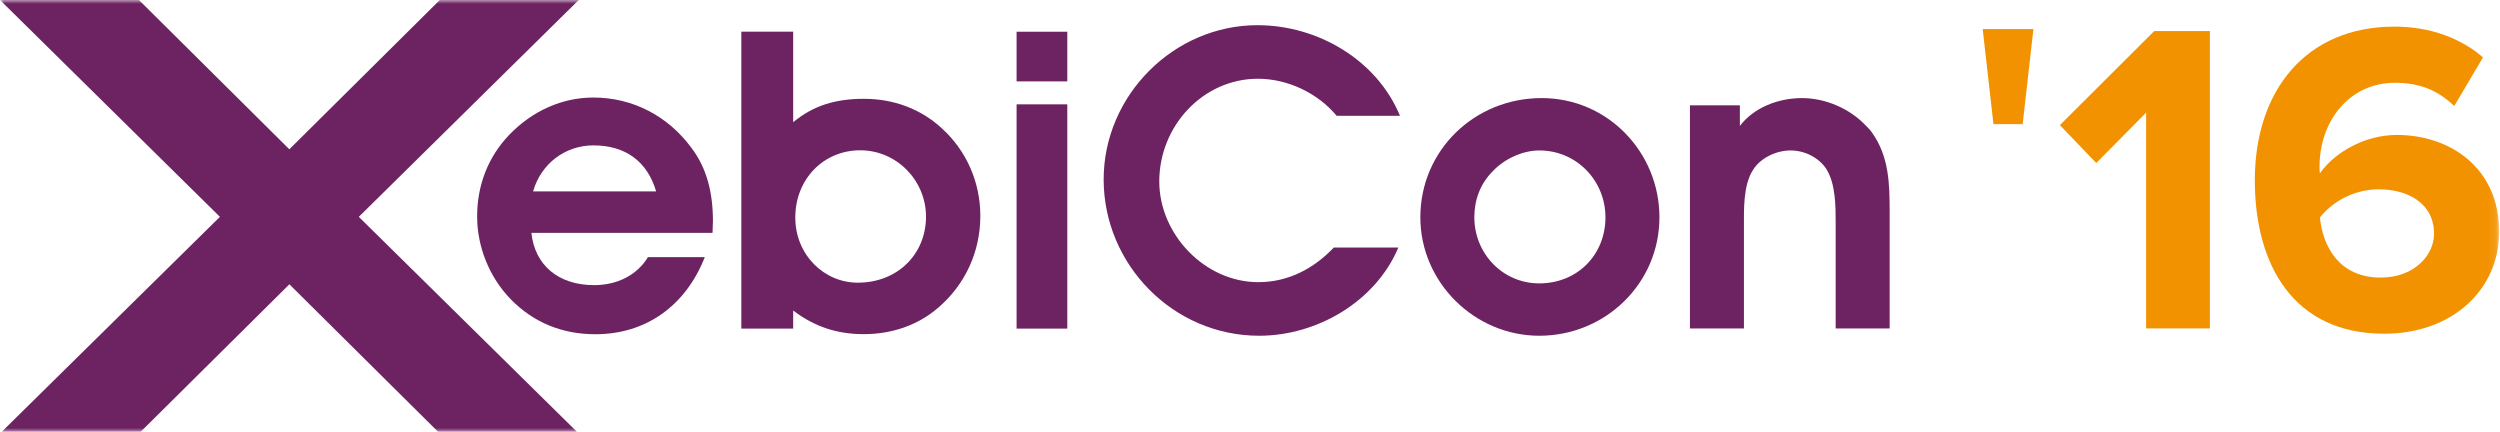 <svg viewBox="1062 407 330 57" version="1.1" xmlns="http://www.w3.org/2000/svg" xmlns:xlink="http://www.w3.org/1999/xlink">
  <defs>
    <polygon id="path-1" points="0 57 329.892 57 329.892 0 0 0"></polygon>
  </defs>
  <g id="Page-1" stroke="none" stroke-width="1" fill="none" fill-rule="evenodd" transform="translate(1062, 407)">
    <path d="M184.583,32.673 C181.583,39.798 173.867,44.318 166.205,44.318 C154.846,44.318 145.682,34.907 145.682,23.688 C145.682,12.576 154.952,3.324 165.99,3.324 C173.92,3.324 181.743,7.896 184.798,15.287 L176.438,15.287 C173.973,12.309 170.008,10.395 166.043,10.395 C158.811,10.395 153.024,16.617 153.024,23.953 C153.024,30.918 159.024,37.245 166.097,37.245 C170.008,37.245 173.385,35.492 176.064,32.673 L184.583,32.673 L184.583,32.673 Z" id="Fill-1" fill="#6D2362"></path>
    <path d="M197.077,22.571 C195.416,24.219 194.612,26.346 194.612,28.685 C194.612,33.417 198.309,37.406 203.184,37.406 C208.221,37.406 211.919,33.63 211.919,28.685 C211.919,23.847 208.115,19.86 203.184,19.86 C200.988,19.86 198.577,20.976 197.077,22.571 M219.045,28.685 C219.045,37.406 211.919,44.318 203.184,44.318 C194.612,44.318 187.486,37.245 187.486,28.685 C187.486,19.86 194.612,12.947 203.506,12.947 C212.241,12.947 219.045,20.126 219.045,28.685" id="Fill-3" fill="#6D2362"></path>
    <path d="M223.072,13.905 L229.663,13.905 L229.663,16.617 C231.539,14.172 234.754,12.948 237.861,12.948 C240.969,12.948 244.184,14.331 246.327,16.617 C246.595,16.882 246.863,17.148 247.077,17.467 C249.381,20.658 249.434,24.325 249.434,28.101 L249.434,43.36 L242.308,43.36 L242.308,29.484 C242.308,27.198 242.308,24.273 241.076,22.306 C240.059,20.763 238.183,19.86 236.359,19.86 C234.432,19.86 232.341,20.869 231.377,22.465 C230.091,24.486 230.199,27.675 230.199,30.015 L230.199,43.36 L223.072,43.36 L223.072,13.905 Z" id="Fill-5" fill="#6D2362"></path>
    <path d="M70.145,30.74 L94.053,30.74 C94.053,30.244 94.108,29.744 94.108,29.248 C94.108,25.318 93.27,22.169 91.273,19.52 C88.159,15.293 83.493,12.874 78.324,12.874 C74.207,12.874 70.263,14.627 67.2,17.816 C64.42,20.738 62.982,24.44 62.982,28.582 C62.982,32.563 64.583,36.584 67.419,39.505 C70.423,42.575 74.207,44.119 78.593,44.119 C85.196,44.119 90.475,40.439 93.034,33.941 L85.53,33.941 C84.087,36.316 81.475,37.637 78.421,37.637 C73.7,37.637 70.589,34.994 70.145,30.74 M86.61,25.261 L70.368,25.261 C71.428,21.559 74.652,19.19 78.324,19.19 C82.542,19.19 85.435,21.286 86.61,25.261" id="Fill-7" fill="#6D2362"></path>
    <path d="M104.701,16.131 L104.701,4.182 L97.856,4.182 L97.856,43.379 L104.701,43.379 L104.701,40.986 C107.482,43.116 110.492,44.108 114.002,44.108 C117.784,44.108 121.173,42.9 123.791,40.662 C127.404,37.592 129.404,33.234 129.404,28.496 C129.404,24.14 127.631,19.947 124.348,16.964 C121.563,14.372 117.956,13.044 114.05,13.044 C110.313,13.038 107.372,13.922 104.701,16.131 M104.979,28.713 C104.979,23.643 108.706,19.839 113.548,19.839 C118.396,19.839 122.233,23.855 122.233,28.599 C122.233,33.513 118.508,37.313 113.223,37.313 C108.77,37.313 104.979,33.627 104.979,28.713" id="Fill-9" fill="#6D2362"></path>
    <mask id="mask-2" fill="white">
      <use xlink:href="#path-1"></use>
    </mask>
    <g id="Clip-12"></g>
    <path d="M134.189,10.743 L140.884,10.743 L140.884,4.188 L134.189,4.188 L134.189,10.743 Z M134.189,43.377 L140.884,43.377 L140.884,13.773 L134.189,13.773 L134.189,43.377 Z" id="Fill-11" fill="#6D2362" mask="url(#mask-2)"></path>
    <polygon id="Fill-13" fill="#6D2362" mask="url(#mask-2)" points="76.39 0 58.053 0 38.192 19.706 18.339 0 -0.001 0 29.028 28.623 0.223 57 18.563 57 38.198 37.527 57.828 57 76.157 57 47.361 28.623"></polygon>
    <polygon id="Fill-14" fill="#F29200" mask="url(#mask-2)" points="266.993 16.388 263.135 16.388 261.716 3.839 268.411 3.839"></polygon>
    <polygon id="Fill-15" fill="#F29200" mask="url(#mask-2)" points="283.287 43.346 283.287 14.87 276.706 21.518 271.903 16.517 284.355 4.103 291.707 4.103 291.707 43.346"></polygon>
    <path d="M321.294,30.873 C321.294,26.756 317.737,24.99 314.002,24.99 C311.037,24.99 308.132,26.343 306.233,28.697 C306.588,32.463 308.723,36.639 314.237,36.639 C318.804,36.639 321.294,33.579 321.294,30.873 M297.636,23.814 C297.636,11.928 304.396,3.514 316.076,3.514 C320.878,3.514 324.91,5.104 327.756,7.575 L323.962,13.988 C321.827,11.986 319.575,10.928 316.076,10.928 C310.266,10.928 306.174,15.812 306.174,22.049 C306.174,22.343 306.174,22.578 306.233,22.872 C308.071,20.224 312.044,17.812 316.372,17.812 C323.489,17.812 329.891,22.224 329.891,30.581 C329.891,38.227 323.725,44.052 314.712,44.052 C302.676,44.052 297.636,34.873 297.636,23.814" id="Fill-16" fill="#F29200" mask="url(#mask-2)"></path>
  </g>
</svg>
